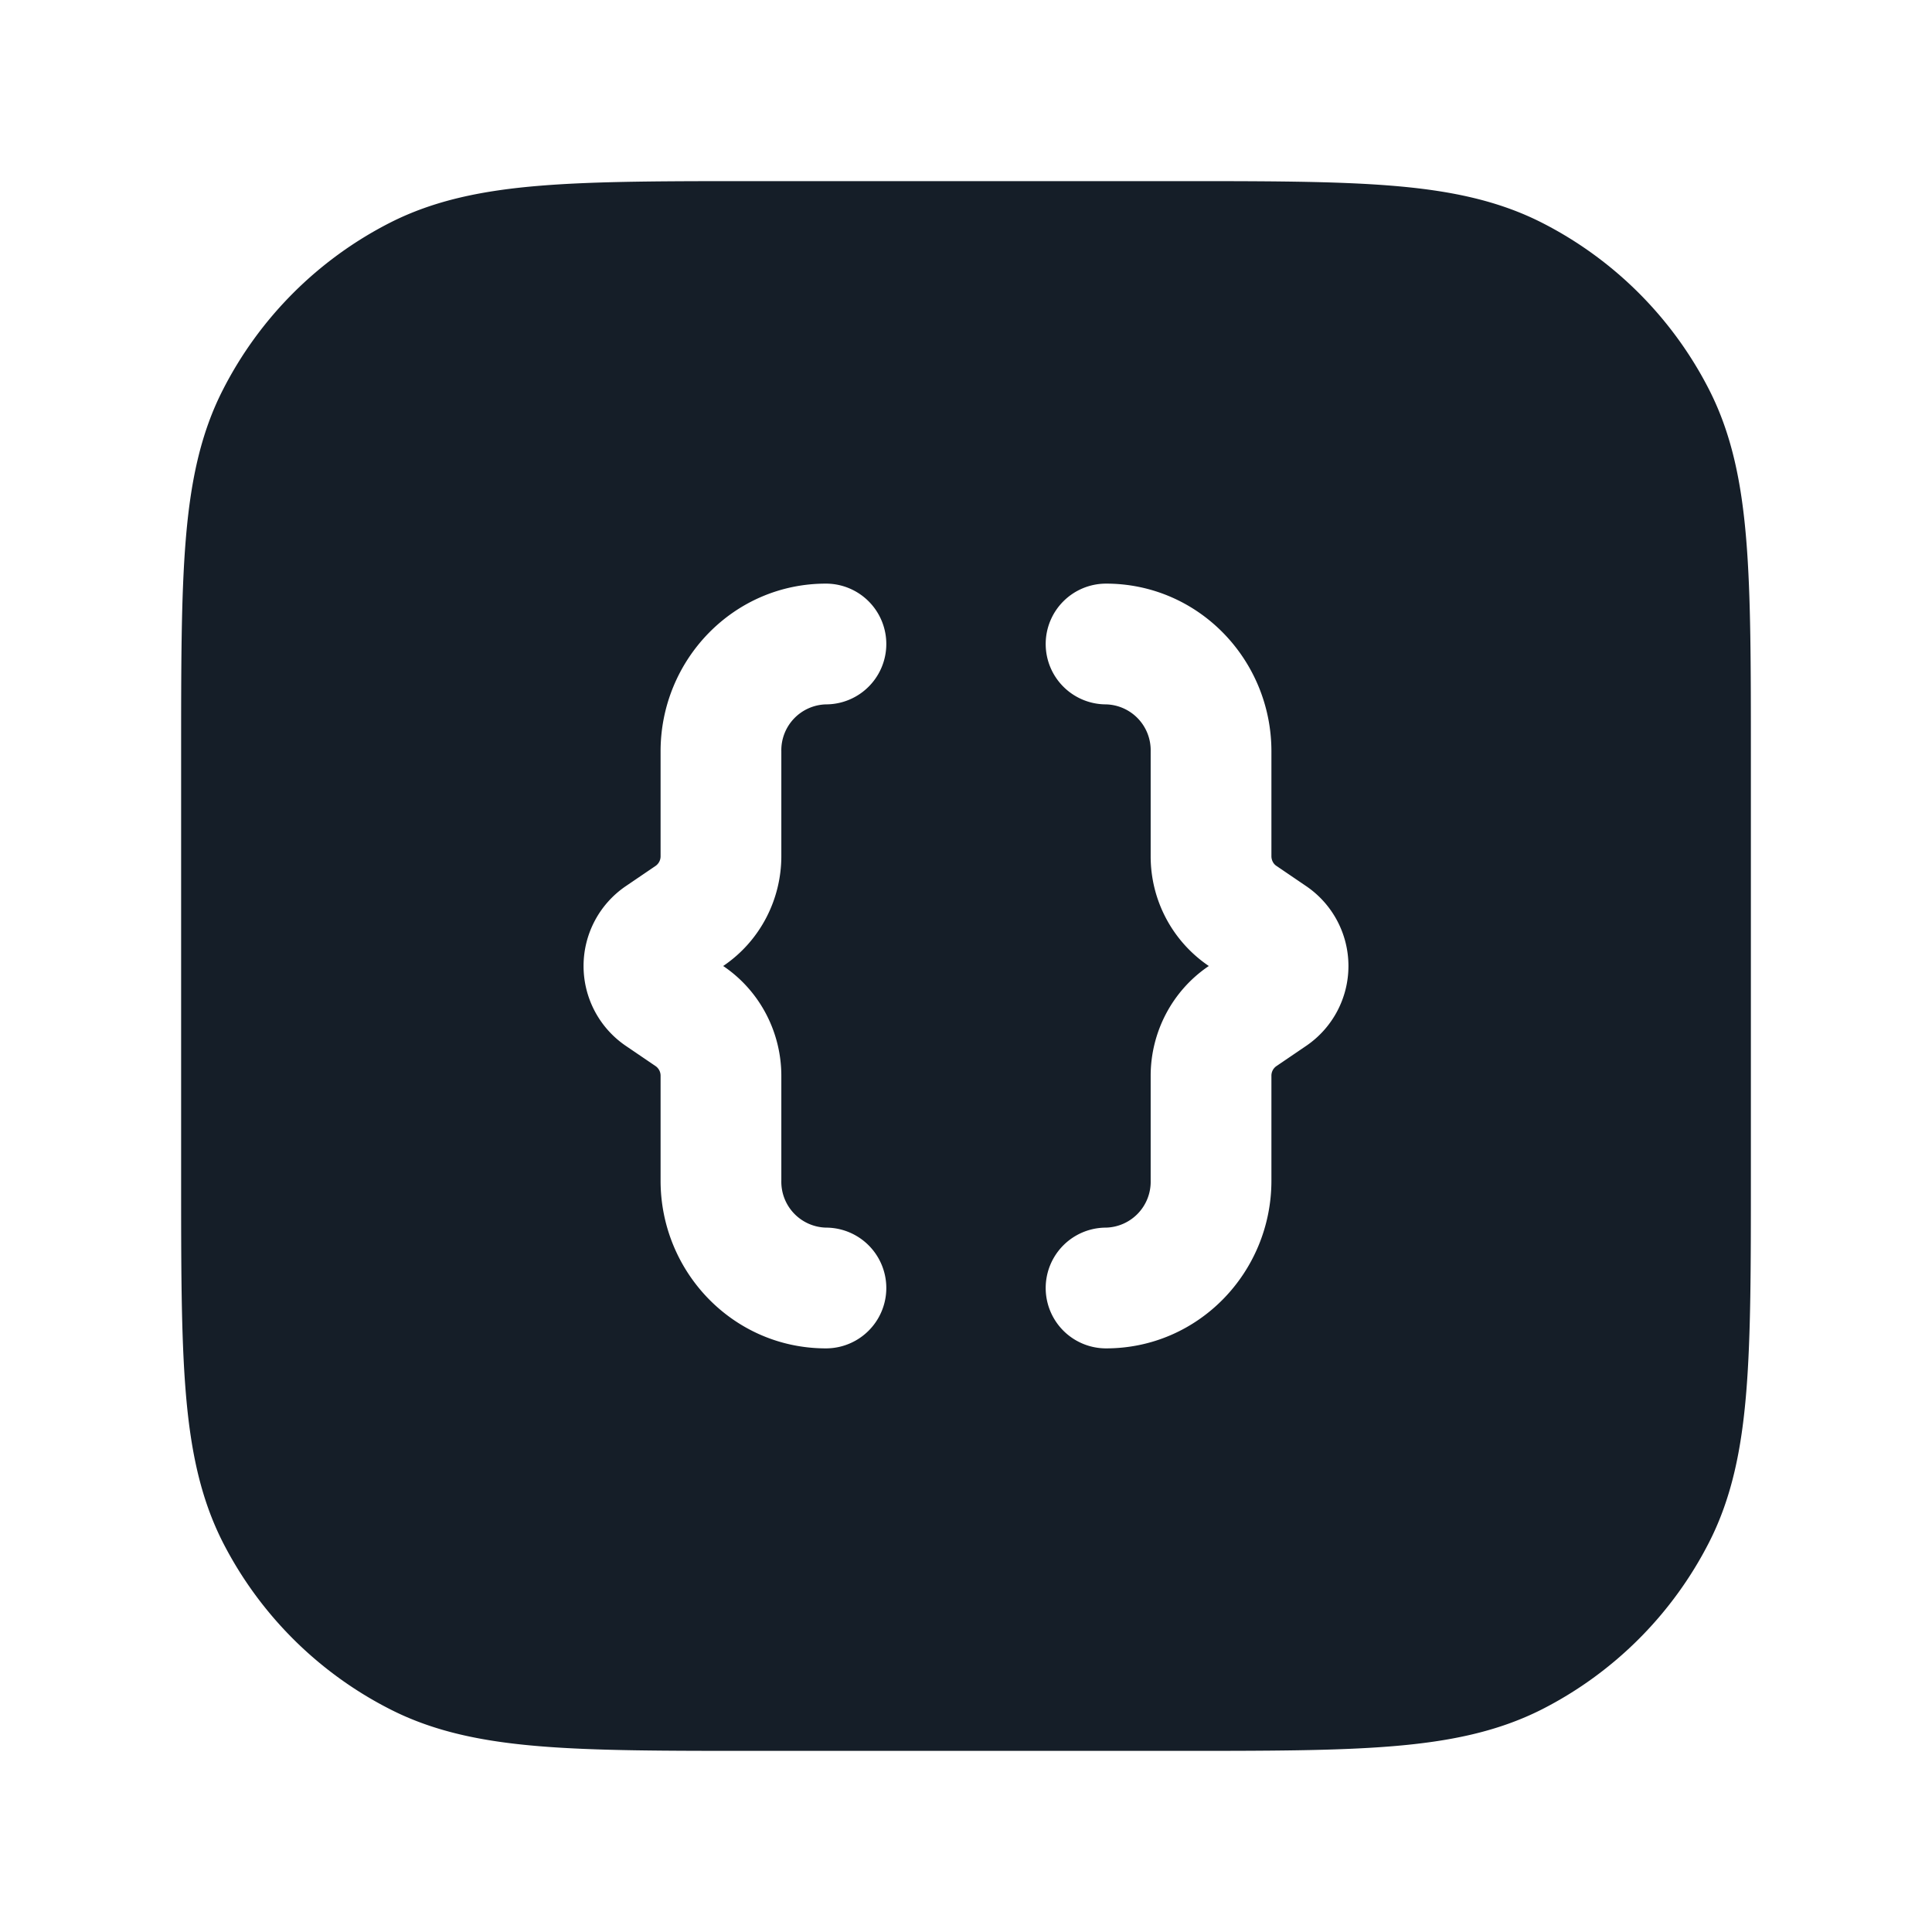 <svg viewBox="0 0 24 24" fill="none" xmlns="http://www.w3.org/2000/svg"><path fill-rule="evenodd" clip-rule="evenodd" d="M9.4 2.25h-.033c-1.092 0-1.958 0-2.655.057-.714.058-1.317.18-1.868.46a4.75 4.75 0 0 0-2.076 2.077c-.281.55-.403 1.154-.461 1.868-.057.697-.057 1.563-.057 2.655v5.266c0 1.092 0 1.958.057 2.655.058.714.18 1.317.46 1.869a4.75 4.75 0 0 0 2.077 2.075c.55.281 1.154.403 1.868.461.697.057 1.563.057 2.655.057h5.266c1.092 0 1.958 0 2.655-.057.714-.058 1.317-.18 1.869-.46a4.75 4.75 0 0 0 2.075-2.076c.281-.552.403-1.155.461-1.869.057-.697.057-1.563.057-2.655V9.367c0-1.092 0-1.958-.057-2.655-.058-.714-.18-1.317-.46-1.868a4.75 4.75 0 0 0-2.076-2.076c-.552-.281-1.155-.403-1.869-.461-.697-.057-1.563-.057-2.655-.057H9.4ZM8.206 9.333c0-1.135.904-2.083 2.054-2.083a.75.75 0 0 1 0 1.5.57.57 0 0 0-.554.583v1.302c0 .541-.265 1.053-.715 1.36L8.983 12l.008.005c.45.307.715.819.715 1.36v1.302a.57.57 0 0 0 .554.583.75.75 0 0 1 0 1.5c-1.15 0-2.054-.948-2.054-2.083v-1.302a.145.145 0 0 0-.06-.12l-.375-.255a1.2 1.2 0 0 1 0-1.98l.375-.255a.145.145 0 0 0 .06-.12V9.333ZM12.99 8a.75.75 0 0 1 .75-.75c1.15 0 2.054.948 2.054 2.083v1.302c0 .054.027.098.06.12l.375.255a1.2 1.2 0 0 1 0 1.98l-.375.255a.144.144 0 0 0-.06.12v1.302c0 1.135-.904 2.083-2.054 2.083a.75.75 0 0 1 0-1.5.57.57 0 0 0 .554-.583v-1.302c0-.541.265-1.053.715-1.36l.008-.005-.008-.005a1.644 1.644 0 0 1-.715-1.36V9.333a.57.57 0 0 0-.554-.583.75.75 0 0 1-.75-.75Z" fill="#151E28"/></svg>